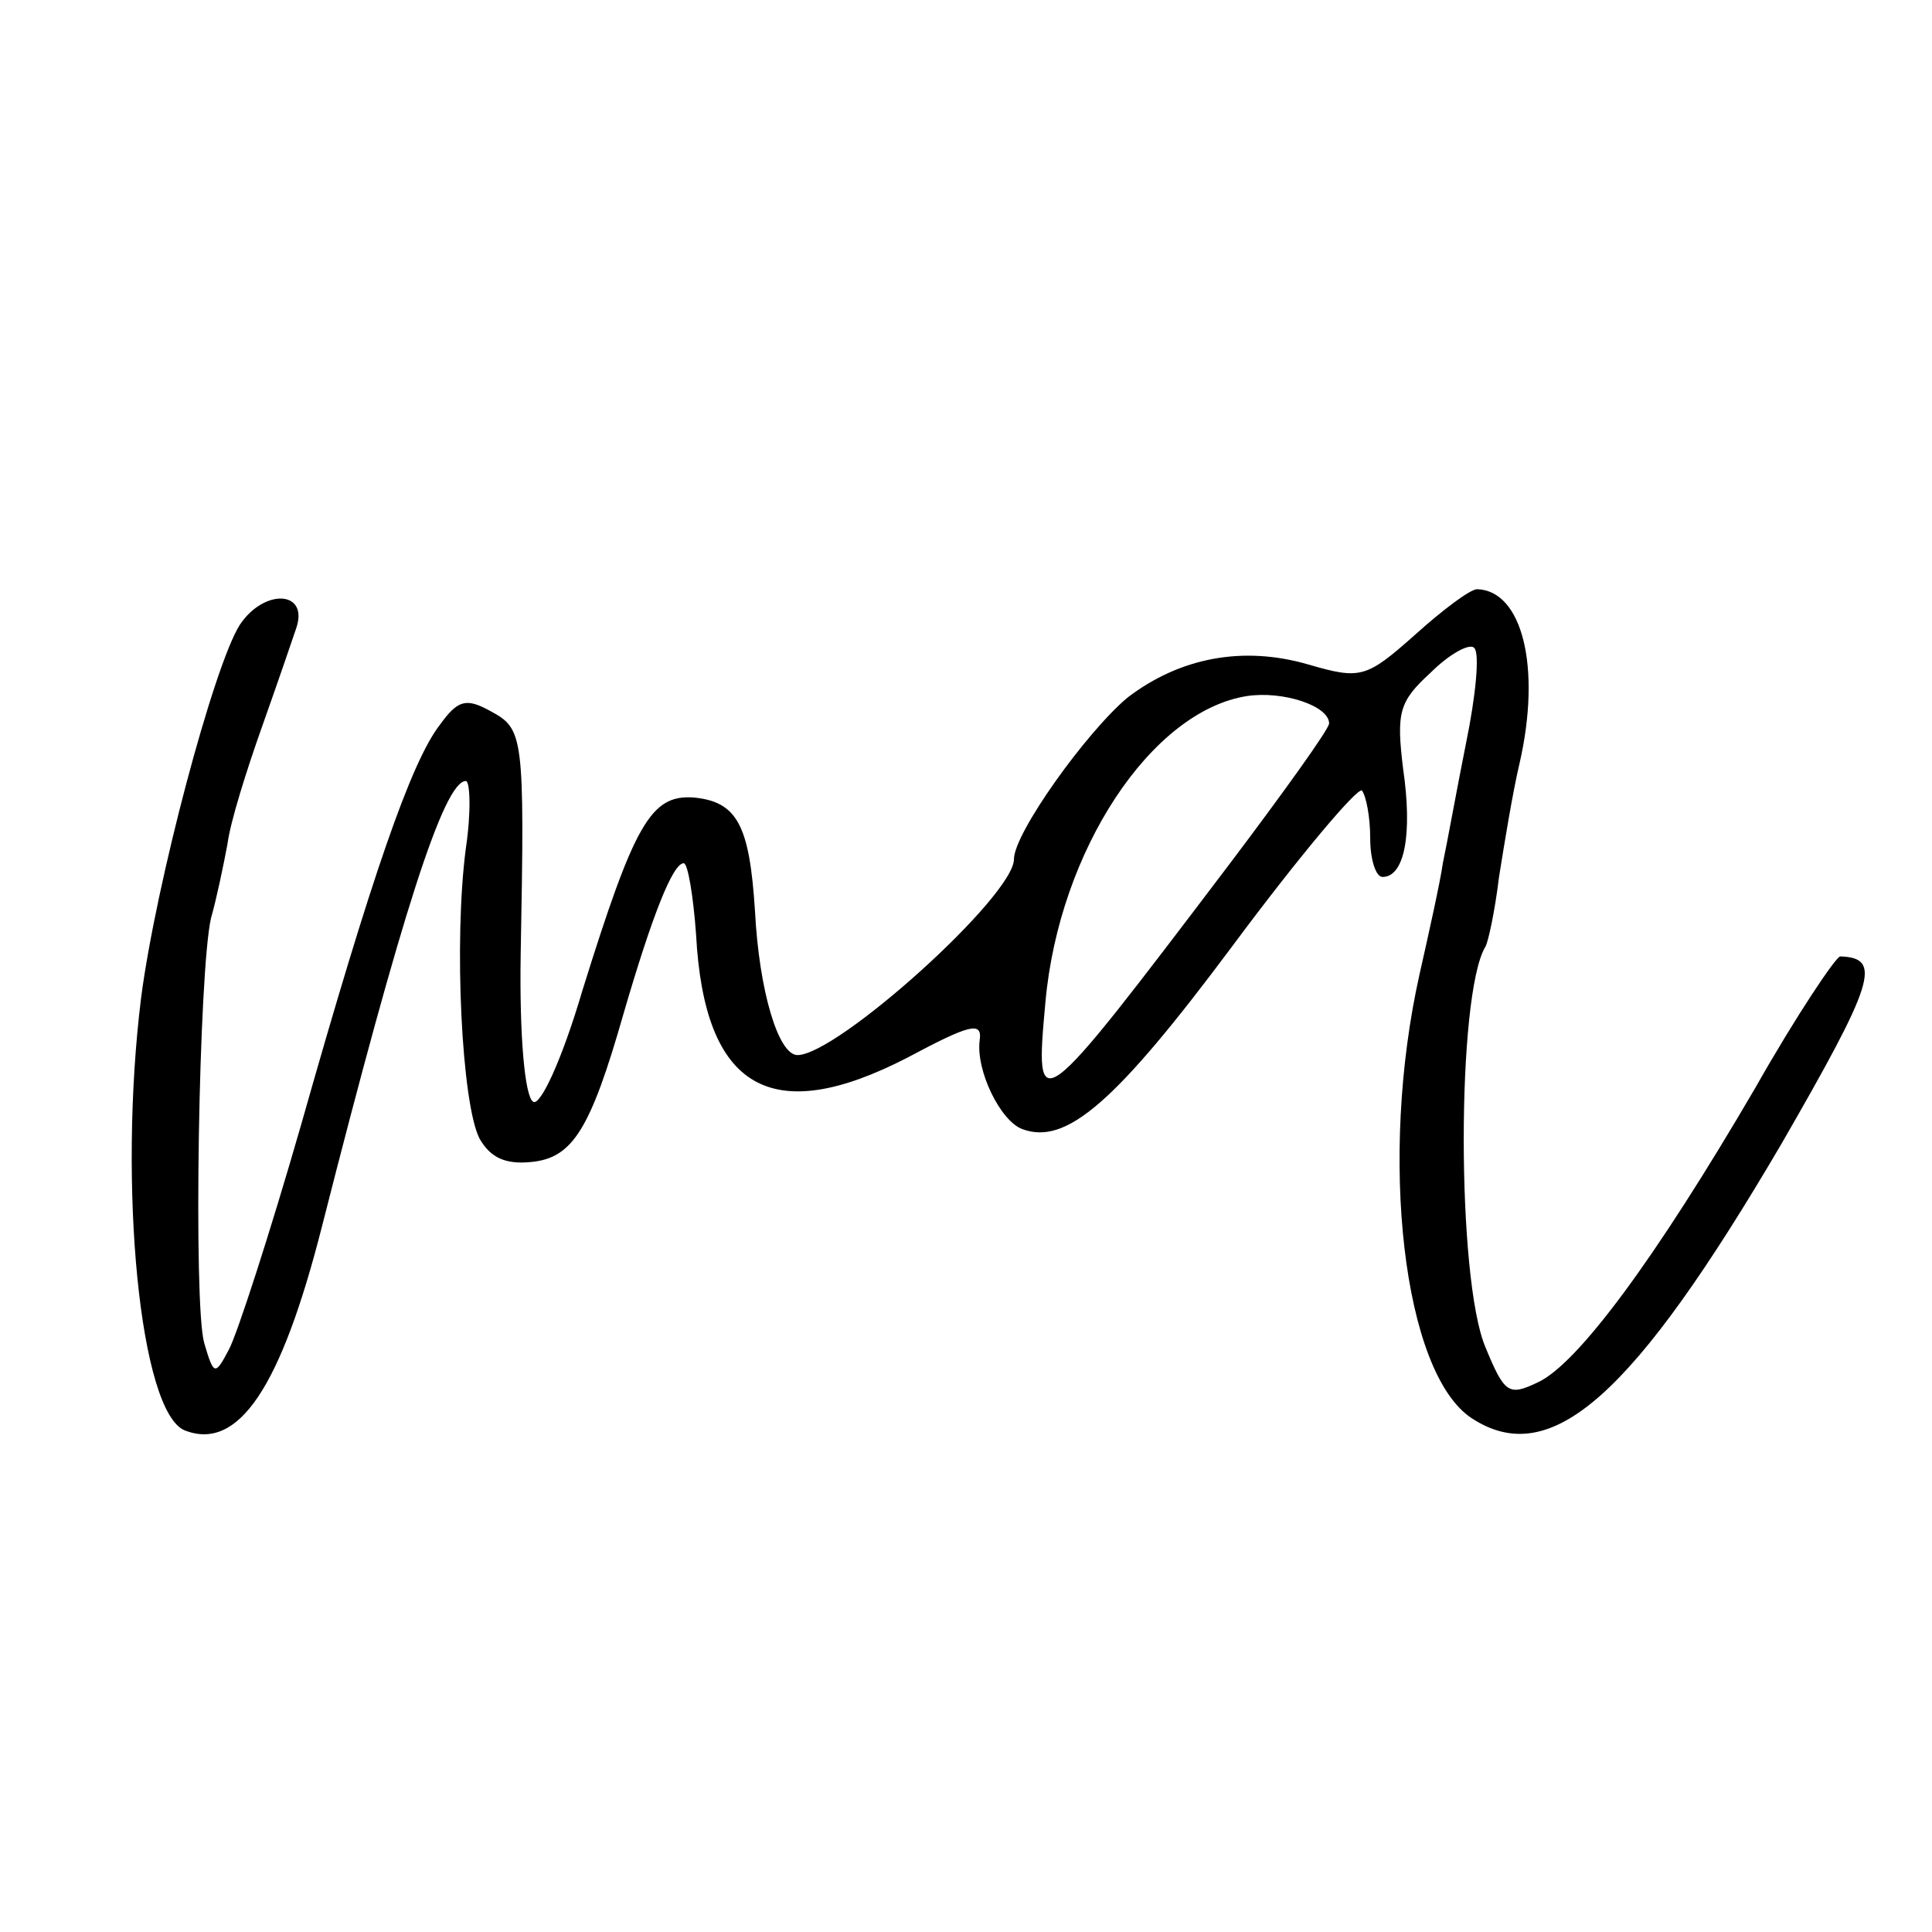 <?xml version="1.0" standalone="no"?>
<!DOCTYPE svg PUBLIC "-//W3C//DTD SVG 20010904//EN"
 "http://www.w3.org/TR/2001/REC-SVG-20010904/DTD/svg10.dtd">
<svg version="1.0" xmlns="http://www.w3.org/2000/svg"
 width="141pt" height="141pt" viewBox="0 0 141 141"
 preserveAspectRatio="xMidYMid meet">
<g transform="translate(0,141) scale(0.1,-0.1)"
fill="#000000" stroke="none">
<path d="M175 954 c-19 -30 -61 -188 -72 -272 -17 -137 -1 -303 32 -316 39
-15 70 31 100 149 58 228 89 325 105 325 3 0 4 -22 0 -49 -9 -68 -3 -187 10
-212 8 -14 19 -19 38 -17 30 3 43 24 67 108 21 72 36 110 44 110 3 0 7 -24 9
-52 6 -113 55 -141 154 -90 45 24 55 27 53 13 -3 -22 15 -59 31 -65 32 -12 68
19 153 133 49 66 92 117 95 114 3 -4 6 -19 6 -35 0 -15 4 -28 9 -28 16 0 22
31 15 79 -5 41 -3 49 20 70 14 14 29 22 32 18 4 -4 1 -35 -6 -69 -7 -35 -14
-74 -17 -88 -2 -14 -10 -50 -17 -81 -30 -134 -12 -291 38 -324 58 -38 118 16
226 200 68 118 74 136 43 137 -3 0 -32 -43 -62 -96 -73 -125 -130 -202 -159
-215 -21 -10 -24 -8 -38 26 -21 50 -21 257 0 292 2 3 7 26 10 51 4 25 10 62
15 83 16 70 2 126 -31 127 -5 0 -25 -15 -45 -33 -36 -32 -40 -33 -78 -22 -48
14 -94 5 -132 -24 -30 -25 -83 -99 -83 -118 0 -27 -129 -143 -158 -143 -14 0
-28 47 -31 105 -4 63 -13 80 -45 83 -31 2 -43 -19 -81 -141 -15 -51 -31 -85
-36 -81 -6 4 -10 48 -9 108 3 160 2 164 -22 177 -18 10 -24 8 -37 -10 -21 -27
-50 -111 -101 -291 -23 -80 -47 -154 -53 -165 -10 -19 -11 -19 -18 5 -8 28 -4
271 5 310 4 14 9 38 12 54 2 16 14 54 25 85 11 31 22 63 25 72 10 28 -23 30
-41 3z m795 -72 c0 -4 -33 -50 -73 -103 -141 -186 -142 -187 -134 -100 10 110
77 212 147 223 26 4 60 -7 60 -20z"/>
</g>
</svg>
